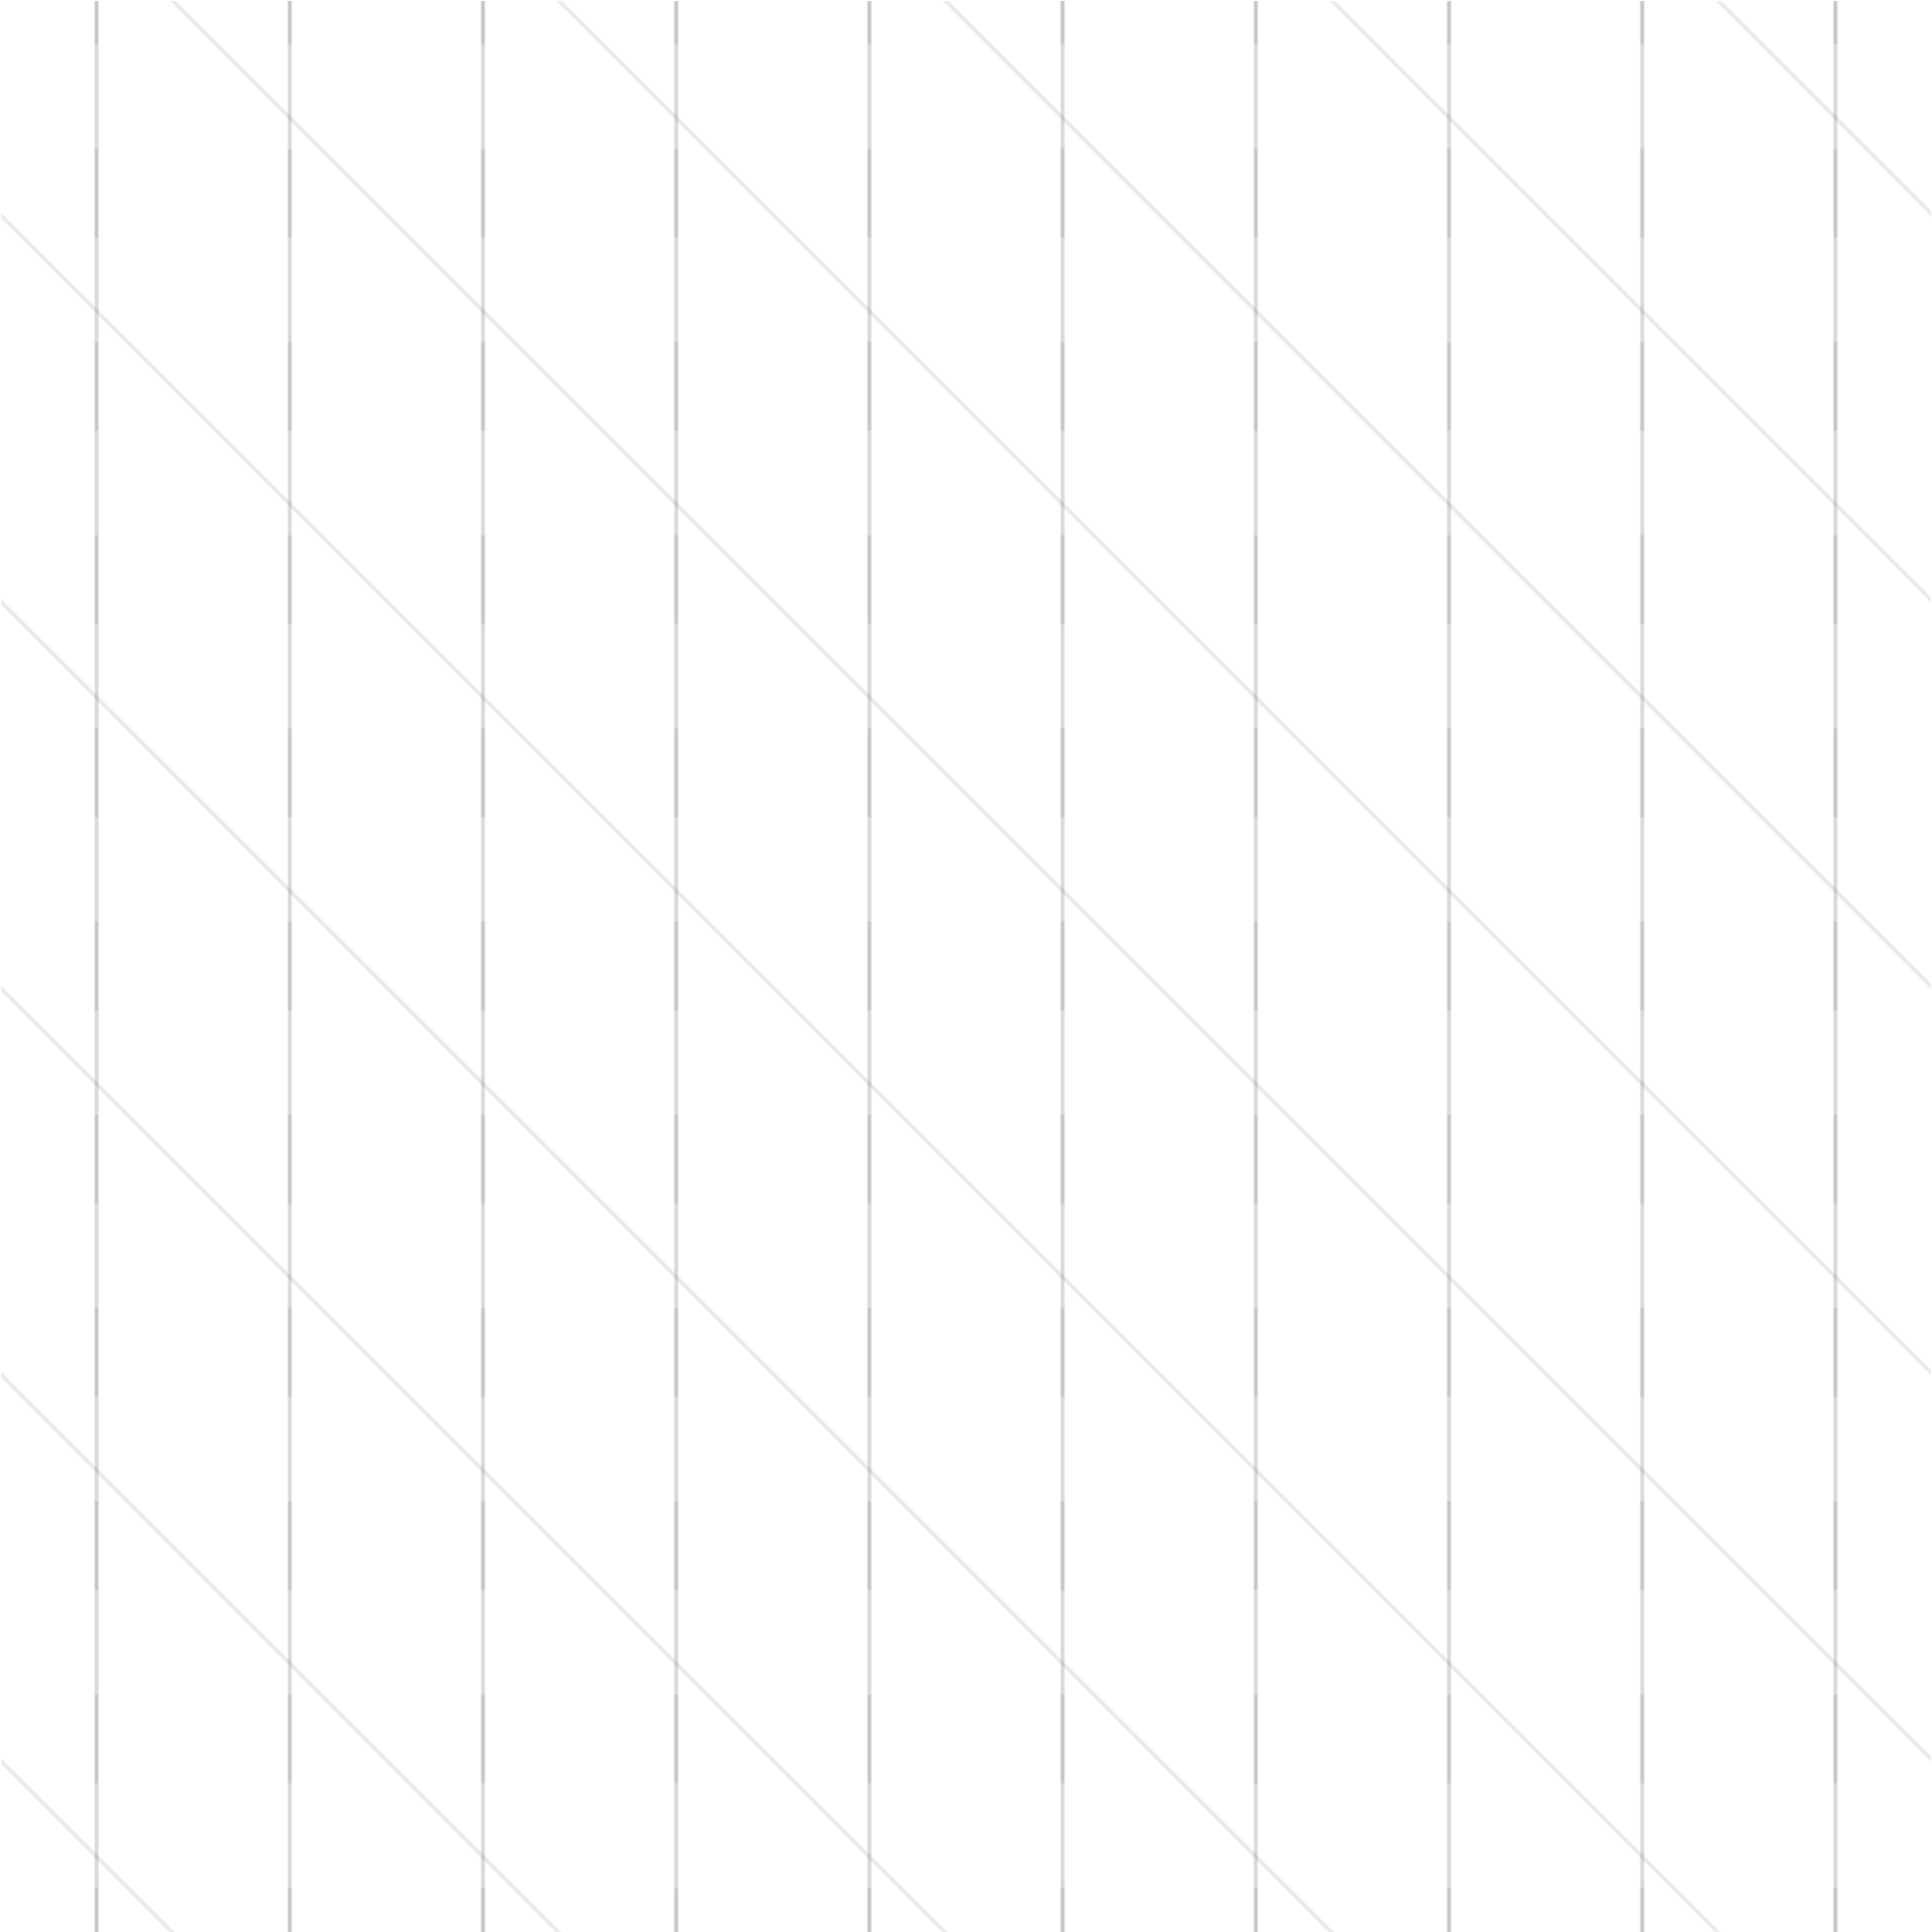 <?xml version="1.0" encoding="utf-8"?>
<!-- Generator: Adobe Illustrator 27.0.0, SVG Export Plug-In . SVG Version: 6.00 Build 0)  -->
<svg version="1.1" id="Layer_1" xmlns="http://www.w3.org/2000/svg" xmlns:xlink="http://www.w3.org/1999/xlink" x="0px" y="0px"
	 viewBox="0 0 1000 1000" style="enable-background:new 0 0 1000 1000;" xml:space="preserve">
<style type="text/css">
	.st0{fill:none;}
	.st1{fill:none;stroke:#000000;stroke-miterlimit:10;}
	.st2{opacity:0.1;fill:url(#New_Pattern_10);}
	.st3{opacity:0.3;fill:url(#New_Pattern);}
</style>
<pattern  width="100" height="100" patternUnits="userSpaceOnUse" id="New_Pattern" viewBox="0 -223 100 100" style="overflow:visible;">
	<g>
		<rect y="-223" class="st0" width="100" height="100"/>
		<line class="st1" x1="50" y1="-146" x2="50" y2="0"/>
		<line class="st1" x1="50" y1="-246" x2="50" y2="-100"/>
		<line class="st1" x1="50" y1="-346" x2="50" y2="-200"/>
	</g>
</pattern>
<pattern  width="200" height="200" patternUnits="userSpaceOnUse" id="New_Pattern_10" viewBox="812.9 -1097.9 200 200" style="overflow:visible;">
	<g>
		<rect x="812.9" y="-1097.9" class="st0" width="200" height="200"/>
		<line class="st1" x1="1999.4" y1="-0.4" x2="1000.4" y2="-999.4"/>
		<line class="st1" x1="1799.4" y1="-0.4" x2="800.4" y2="-999.4"/>
		<line class="st1" x1="1599.4" y1="-0.4" x2="600.4" y2="-999.4"/>
		<line class="st1" x1="1399.4" y1="-0.4" x2="400.4" y2="-999.4"/>
		<line class="st1" x1="1199.4" y1="-0.4" x2="200.4" y2="-999.4"/>
		<line class="st1" x1="999.4" y1="-0.4" x2="0.4" y2="-999.4"/>
		<line class="st1" x1="1999.4" y1="-200.4" x2="1000.4" y2="-1199.4"/>
		<line class="st1" x1="1799.4" y1="-200.4" x2="800.4" y2="-1199.4"/>
		<line class="st1" x1="1599.4" y1="-200.4" x2="600.4" y2="-1199.4"/>
		<line class="st1" x1="1399.4" y1="-200.4" x2="400.4" y2="-1199.4"/>
		<line class="st1" x1="1199.4" y1="-200.4" x2="200.4" y2="-1199.4"/>
		<line class="st1" x1="999.4" y1="-200.4" x2="0.4" y2="-1199.4"/>
		<line class="st1" x1="1999.4" y1="-400.4" x2="1000.4" y2="-1399.4"/>
		<line class="st1" x1="1799.4" y1="-400.4" x2="800.4" y2="-1399.4"/>
		<line class="st1" x1="1599.4" y1="-400.4" x2="600.4" y2="-1399.4"/>
		<line class="st1" x1="1399.4" y1="-400.4" x2="400.4" y2="-1399.4"/>
		<line class="st1" x1="1199.4" y1="-400.4" x2="200.4" y2="-1399.4"/>
		<line class="st1" x1="999.4" y1="-400.4" x2="0.4" y2="-1399.4"/>
		<line class="st1" x1="1999.4" y1="-600.4" x2="1000.4" y2="-1599.4"/>
		<line class="st1" x1="1799.4" y1="-600.4" x2="800.4" y2="-1599.4"/>
		<line class="st1" x1="1599.4" y1="-600.4" x2="600.4" y2="-1599.4"/>
		<line class="st1" x1="1399.4" y1="-600.4" x2="400.4" y2="-1599.4"/>
		<line class="st1" x1="1199.4" y1="-600.4" x2="200.4" y2="-1599.4"/>
		<line class="st1" x1="999.4" y1="-600.4" x2="0.4" y2="-1599.4"/>
		<line class="st1" x1="1999.4" y1="-800.4" x2="1000.4" y2="-1799.4"/>
		<line class="st1" x1="1799.4" y1="-800.4" x2="800.4" y2="-1799.4"/>
		<line class="st1" x1="1599.4" y1="-800.4" x2="600.4" y2="-1799.4"/>
		<line class="st1" x1="1399.4" y1="-800.4" x2="400.4" y2="-1799.4"/>
		<line class="st1" x1="1199.4" y1="-800.4" x2="200.4" y2="-1799.4"/>
		<line class="st1" x1="999.4" y1="-800.4" x2="0.4" y2="-1799.4"/>
		<line class="st1" x1="1999.4" y1="-1000.4" x2="1000.4" y2="-1999.4"/>
		<line class="st1" x1="1799.4" y1="-1000.4" x2="800.4" y2="-1999.4"/>
		<line class="st1" x1="1599.4" y1="-1000.4" x2="600.4" y2="-1999.4"/>
		<line class="st1" x1="1399.4" y1="-1000.4" x2="400.4" y2="-1999.4"/>
		<line class="st1" x1="1199.4" y1="-1000.4" x2="200.4" y2="-1999.4"/>
		<line class="st1" x1="999.4" y1="-1000.4" x2="0.4" y2="-1999.4"/>
	</g>
</pattern>
<rect x="0.5" y="0.5" class="st2" width="999" height="1000"/>
<rect x="0.5" y="0.5" class="st3" width="999" height="1000"/>
</svg>
